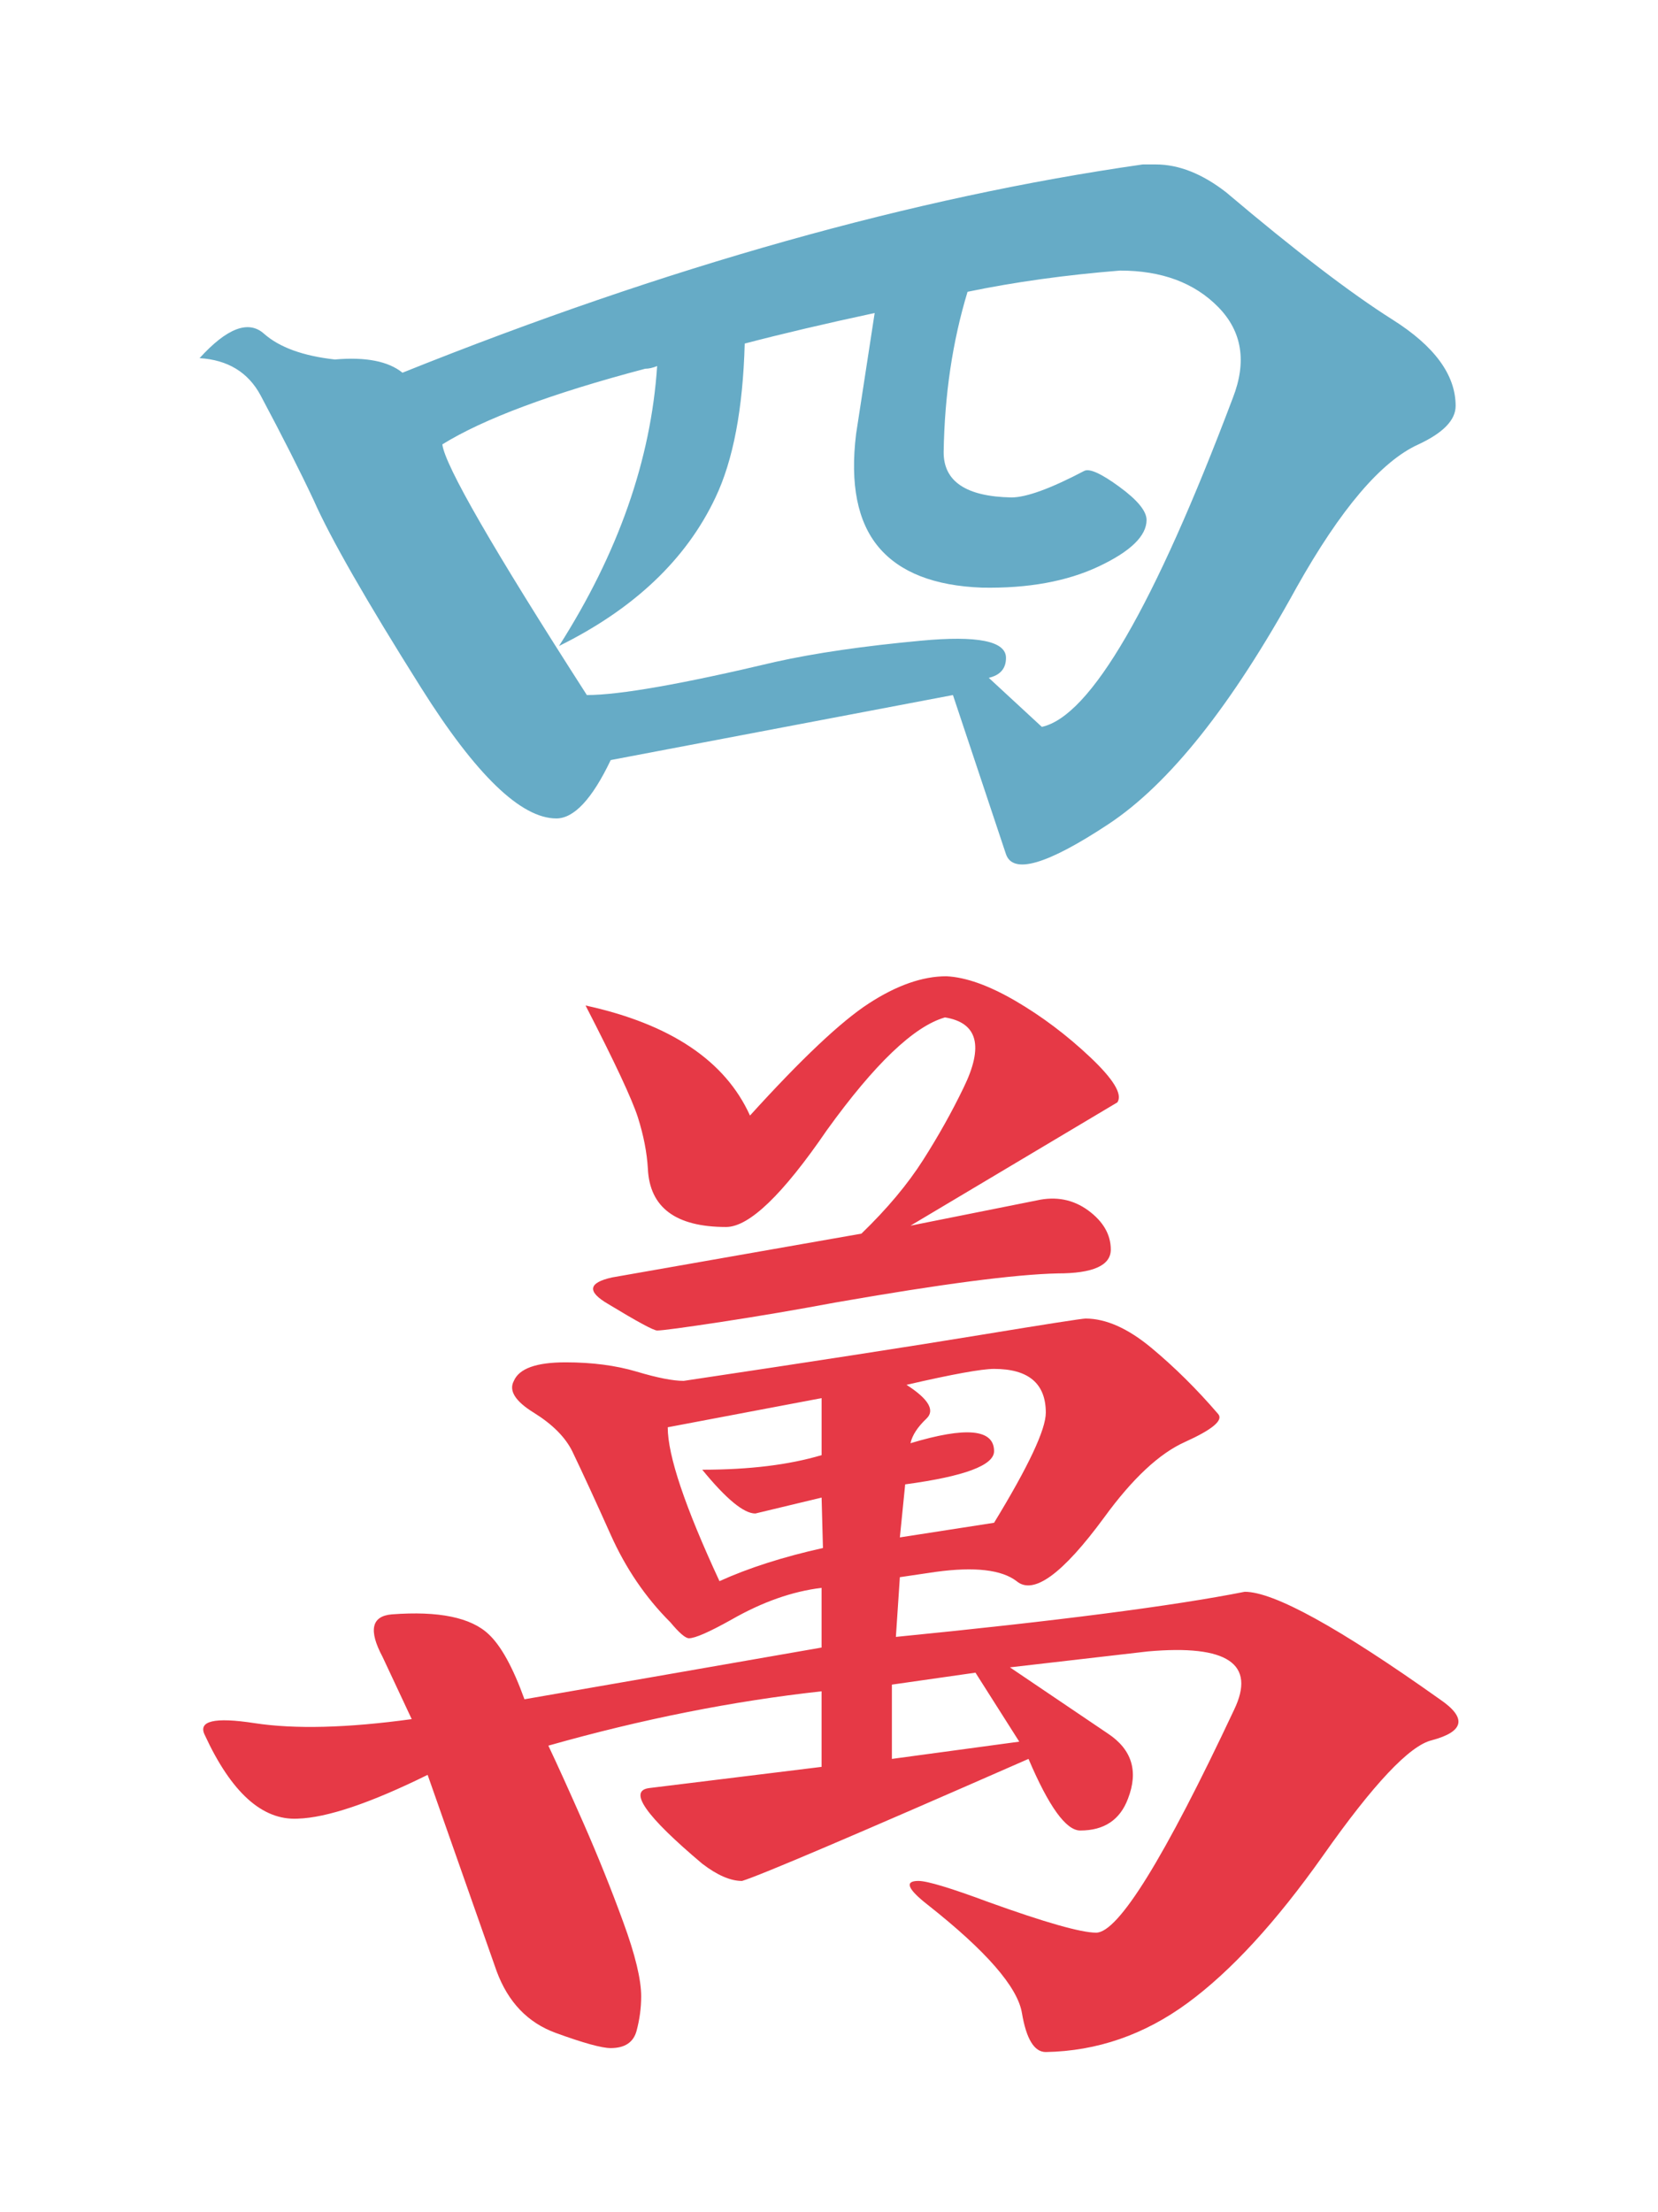 <?xml version="1.0" encoding="utf-8"?>
<!-- Generator: Adobe Illustrator 16.0.0, SVG Export Plug-In . SVG Version: 6.00 Build 0)  -->
<!DOCTYPE svg PUBLIC "-//W3C//DTD SVG 1.1//EN" "http://www.w3.org/Graphics/SVG/1.1/DTD/svg11.dtd">
<svg version="1.1" id="Layer_1" xmlns="http://www.w3.org/2000/svg" xmlns:xlink="http://www.w3.org/1999/xlink" x="0px" y="0px"
	 width="66.334px" height="88.5px" viewBox="0 0 66.334 88.5" enable-background="new 0 0 66.334 88.5" xml:space="preserve">
<g>
	<g>
		<path fill="#E63946" d="M43.617,42.292c-0.937-0.884-1.936-1.637-2.998-2.256c-1.061-0.617-1.982-0.945-2.758-0.981
			c-0.956,0-1.99,0.364-3.105,1.089s-2.697,2.219-4.75,4.483c-0.991-2.193-3.184-3.662-6.579-4.403
			c1.166,2.263,1.865,3.758,2.096,4.482c0.229,0.728,0.36,1.406,0.397,2.044c0.071,1.556,1.115,2.335,3.13,2.335
			c0.921,0,2.265-1.291,4.033-3.875c1.911-2.652,3.484-4.155,4.724-4.509c1.31,0.212,1.558,1.149,0.744,2.812
			c-0.461,0.955-1,1.921-1.619,2.892c-0.62,0.974-1.442,1.955-2.468,2.946l-9.976,1.752c-0.956,0.212-1.01,0.565-0.16,1.061
			c1.167,0.708,1.821,1.062,1.963,1.062c0.211,0,1.07-0.116,2.574-0.345c1.504-0.229,3.016-0.487,4.537-0.771
			c4.246-0.744,7.217-1.131,8.915-1.168c1.415,0,2.124-0.317,2.124-0.954c0-0.6-0.304-1.124-0.903-1.565
			c-0.603-0.441-1.292-0.574-2.069-0.399l-5.042,1.008l8.278-4.933C44.917,43.779,44.555,43.178,43.617,42.292z"/>
		<path fill="#E63946" d="M57.602,67.977c-4.034-2.865-6.635-4.299-7.802-4.299c-2.866,0.568-7.519,1.168-13.957,1.805l0.159-2.389
			l1.435-0.212c1.556-0.212,2.636-0.088,3.235,0.371c0.673,0.567,1.838-0.281,3.503-2.547c1.132-1.556,2.211-2.565,3.238-3.023
			c1.095-0.496,1.538-0.866,1.325-1.115c-0.85-0.99-1.742-1.874-2.68-2.654c-0.938-0.776-1.812-1.166-2.626-1.166
			c-0.144,0-1.558,0.221-4.246,0.662c-2.69,0.443-6.633,1.053-11.834,1.831c-0.426,0-1.053-0.122-1.883-0.371
			c-0.832-0.246-1.778-0.371-2.84-0.371c-1.168,0-1.858,0.246-2.07,0.742c-0.212,0.39,0.054,0.814,0.798,1.273
			c0.742,0.461,1.255,0.974,1.537,1.54c0.425,0.885,0.937,1.998,1.539,3.342c0.602,1.345,1.396,2.514,2.389,3.504
			c0.354,0.425,0.601,0.637,0.742,0.637c0.248,0,0.813-0.249,1.699-0.744c1.237-0.708,2.441-1.132,3.607-1.272v2.388
			c-5.271,0.92-9.232,1.61-11.887,2.069c-0.46-1.274-0.938-2.141-1.433-2.602c-0.707-0.67-1.999-0.937-3.874-0.795
			c-0.813,0.07-0.938,0.636-0.372,1.698l1.168,2.493c-2.582,0.355-4.68,0.407-6.288,0.161c-1.61-0.249-2.273-0.089-1.99,0.476
			c1.062,2.301,2.3,3.416,3.715,3.345c1.168-0.036,2.901-0.619,5.2-1.752l2.761,7.854c0.459,1.239,1.246,2.06,2.361,2.468
			c1.115,0.407,1.848,0.608,2.201,0.608c0.566,0,0.911-0.229,1.036-0.688c0.123-0.461,0.185-0.921,0.185-1.381
			c0-0.672-0.237-1.662-0.718-2.972c-0.477-1.309-1.007-2.627-1.589-3.953c-0.586-1.328-1.054-2.361-1.407-3.105
			c3.748-1.062,7.393-1.785,10.931-2.174v3.023l-6.897,0.848c-0.851,0.108-0.144,1.115,2.122,3.026
			c0.602,0.461,1.132,0.69,1.592,0.69c0.708-0.213,4.527-1.84,11.462-4.883c0.814,1.911,1.502,2.865,2.07,2.865
			c0.955,0,1.593-0.425,1.91-1.274c0.424-1.095,0.16-1.961-0.796-2.599l-3.927-2.654l5.519-0.637
			c3.185-0.283,4.334,0.496,3.449,2.335c-2.794,5.943-4.634,8.916-5.519,8.916c-0.602,0-2.035-0.406-4.298-1.221
			c-1.521-0.566-2.459-0.849-2.812-0.849c-0.566,0-0.443,0.317,0.37,0.954c2.335,1.842,3.592,3.282,3.77,4.324
			c0.175,1.045,0.493,1.567,0.955,1.567c2.051-0.037,3.942-0.69,5.677-1.964c1.733-1.273,3.537-3.237,5.413-5.89
			c2.016-2.866,3.467-4.406,4.352-4.618C58.591,69.27,58.696,68.72,57.602,67.977z M36.215,59.381
			c2.37-0.319,3.556-0.762,3.556-1.327c0-0.884-1.114-0.991-3.344-0.319c0.069-0.317,0.282-0.645,0.637-0.982
			c0.354-0.334,0.088-0.785-0.796-1.354c1.84-0.425,3.007-0.637,3.503-0.637c1.379,0,2.07,0.586,2.07,1.752
			c0,0.673-0.691,2.142-2.07,4.404l-3.769,0.585L36.215,59.381z M28.785,63.253c-1.379-2.972-2.07-5.021-2.07-6.156l6.156-1.166
			v2.281c-1.309,0.39-2.9,0.583-4.775,0.583c0.954,1.169,1.663,1.752,2.124,1.752l2.651-0.637l0.054,2.017
			C31.333,62.282,29.953,62.723,28.785,63.253z M40.779,69.674l-5.096,0.69v-2.972l3.344-0.478L40.779,69.674z"/>
		<path fill="#66ABC6" d="M10.424,15.813c0.885,1.663,1.593,3.06,2.123,4.191c0.672,1.522,2.105,4.024,4.3,7.509
			c2.191,3.486,3.996,5.228,5.411,5.228c0.708,0,1.434-0.779,2.176-2.335l13.692-2.601l2.122,6.367
			c0.282,0.815,1.645,0.418,4.086-1.194c2.441-1.607,4.952-4.766,7.536-9.47c1.768-3.149,3.396-5.061,4.882-5.731
			c0.989-0.461,1.486-0.973,1.486-1.539c0-1.237-0.842-2.389-2.521-3.449c-1.682-1.062-3.901-2.76-6.66-5.095
			c-0.954-0.742-1.894-1.115-2.813-1.115h-0.528C36.55,7.889,26.68,10.666,16.103,14.91c-0.566-0.459-1.469-0.637-2.706-0.529
			c-1.273-0.142-2.222-0.486-2.839-1.035c-0.62-0.549-1.479-0.221-2.573,0.981C9.114,14.398,9.929,14.893,10.424,15.813z
			 M25.813,14.751c0.141,0,0.3-0.034,0.478-0.107c-0.248,3.752-1.557,7.483-3.926,11.199c3.006-1.486,5.094-3.468,6.261-5.943
			c0.707-1.486,1.097-3.538,1.169-6.156c1.485-0.389,3.218-0.797,5.199-1.222l-0.742,4.83c-0.248,2.016,0.054,3.527,0.902,4.538
			c0.848,1.007,2.228,1.548,4.138,1.618c1.84,0.034,3.396-0.249,4.67-0.85c1.274-0.602,1.91-1.222,1.91-1.858
			c0-0.352-0.362-0.796-1.087-1.325c-0.726-0.532-1.193-0.744-1.406-0.637c-1.345,0.707-2.318,1.062-2.918,1.062
			c-1.805-0.036-2.707-0.637-2.707-1.806c0.036-2.298,0.354-4.438,0.956-6.421c1.873-0.389,3.907-0.672,6.103-0.849
			c1.661,0,2.971,0.486,3.926,1.459c0.955,0.975,1.15,2.185,0.585,3.635c-3.151,8.351-5.696,12.735-7.642,13.16l-2.123-1.962
			c0.459-0.106,0.689-0.373,0.689-0.798c0-0.671-1.132-0.9-3.396-0.688c-2.3,0.213-4.245,0.496-5.838,0.85
			c-3.714,0.883-6.227,1.325-7.535,1.325c-3.75-5.837-5.678-9.18-5.782-10.028C19.356,16.75,22.062,15.742,25.813,14.751z"/>
	</g>
</g>
</svg>

